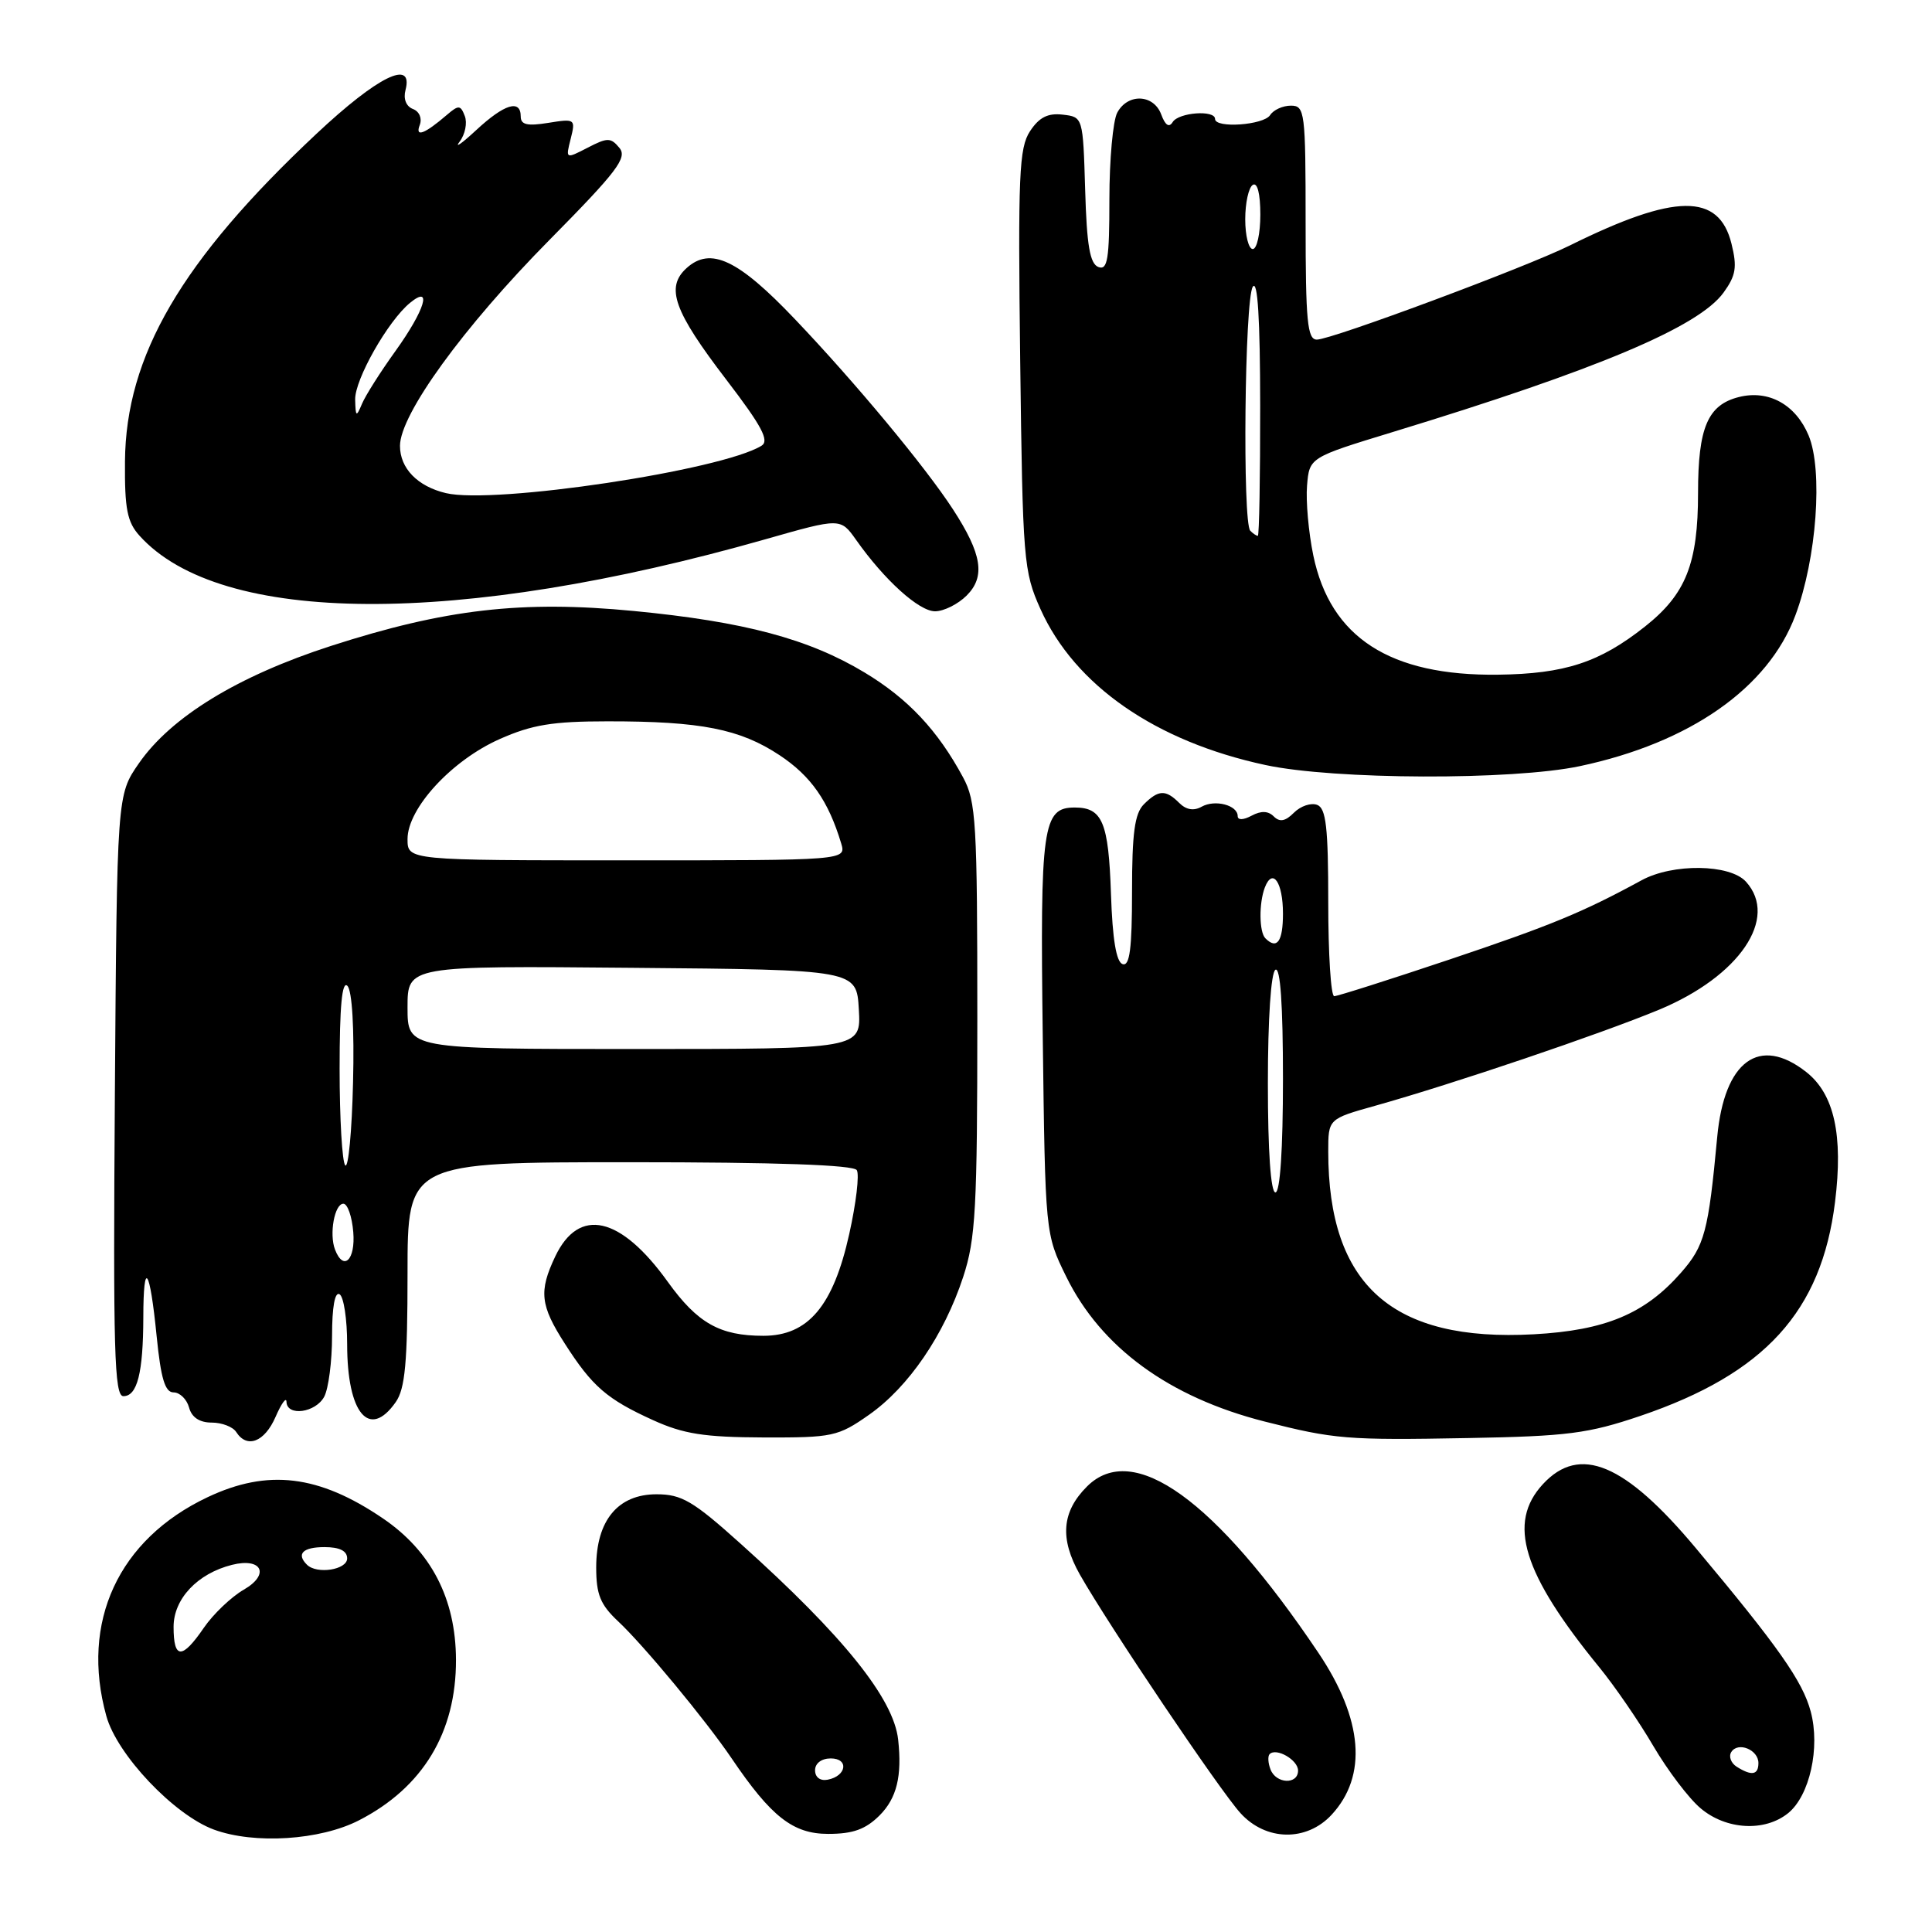 <?xml version="1.0" encoding="UTF-8" standalone="no"?>
<!DOCTYPE svg PUBLIC "-//W3C//DTD SVG 1.1//EN" "http://www.w3.org/Graphics/SVG/1.1/DTD/svg11.dtd" >
<svg xmlns="http://www.w3.org/2000/svg" xmlns:xlink="http://www.w3.org/1999/xlink" version="1.1" viewBox="0 0 256 256">
 <g >
 <path fill="currentColor"
d=" M 47.57 241.20 C 56.04 236.85 60.45 229.54 60.42 219.92 C 60.39 211.84 57.13 205.54 50.73 201.19 C 42.24 195.42 35.48 194.61 27.50 198.39 C 15.69 203.98 10.63 214.92 14.09 227.38 C 15.51 232.52 23.06 240.48 28.34 242.43 C 33.70 244.40 42.42 243.85 47.57 241.20 Z  M 116.55 240.55 C 118.83 238.26 119.54 235.35 119.01 230.51 C 118.41 225.06 111.75 216.77 98.17 204.58 C 91.83 198.88 90.33 198.00 86.99 198.00 C 81.87 198.00 79.00 201.48 79.00 207.69 C 79.00 211.28 79.55 212.62 81.88 214.81 C 85.24 217.94 93.53 227.95 96.95 233.00 C 102.19 240.74 105.08 243.00 109.74 243.00 C 113.03 243.00 114.69 242.40 116.55 240.55 Z  M 176.44 240.47 C 181.22 235.31 180.61 227.81 174.69 219.00 C 161.03 198.68 150.14 190.86 144.03 196.97 C 140.68 200.32 140.40 203.88 143.09 208.64 C 146.91 215.37 161.61 237.22 164.37 240.25 C 167.74 243.96 173.12 244.05 176.44 240.47 Z  M 236.94 240.25 C 239.79 237.94 241.21 231.57 239.93 226.79 C 238.87 222.79 235.63 218.18 224.71 205.14 C 215.30 193.89 209.32 191.39 204.45 196.65 C 199.69 201.79 201.74 208.47 211.92 220.93 C 213.97 223.44 217.19 228.13 219.07 231.35 C 220.96 234.57 223.77 238.29 225.33 239.60 C 228.71 242.47 233.84 242.76 236.94 240.25 Z  M 36.51 187.75 C 37.29 185.96 37.94 185.06 37.96 185.75 C 38.02 187.72 41.82 187.20 42.96 185.07 C 43.53 184.00 44.00 180.38 44.00 177.01 C 44.00 173.18 44.37 171.11 45.00 171.50 C 45.55 171.84 46.00 174.82 46.00 178.12 C 46.00 187.30 48.94 190.79 52.44 185.78 C 53.68 184.01 54.00 180.53 54.00 168.78 C 54.00 154.00 54.00 154.00 83.44 154.00 C 102.91 154.00 113.10 154.36 113.53 155.05 C 113.89 155.63 113.44 159.43 112.53 163.51 C 110.41 173.06 107.08 177.00 101.15 177.00 C 95.39 177.00 92.43 175.33 88.50 169.87 C 82.23 161.13 76.71 159.89 73.57 166.49 C 71.38 171.11 71.58 172.96 74.85 178.05 C 78.48 183.72 80.42 185.40 86.54 188.18 C 90.57 190.01 93.31 190.44 101.16 190.47 C 110.33 190.50 111.04 190.35 115.16 187.46 C 120.39 183.79 125.10 176.90 127.63 169.19 C 129.28 164.17 129.50 160.14 129.50 135.00 C 129.50 108.97 129.34 106.20 127.61 103.00 C 124.25 96.76 120.31 92.57 114.56 89.11 C 107.16 84.65 98.61 82.37 83.99 80.96 C 69.14 79.53 58.99 80.70 43.85 85.59 C 31.51 89.58 22.67 94.99 18.40 101.15 C 15.50 105.33 15.50 105.33 15.22 145.16 C 14.98 178.99 15.15 185.00 16.35 185.00 C 18.19 185.00 18.97 181.91 18.99 174.58 C 19.00 166.73 19.85 167.92 20.76 177.09 C 21.32 182.68 21.87 184.50 23.00 184.50 C 23.82 184.50 24.75 185.40 25.05 186.50 C 25.40 187.81 26.44 188.50 28.05 188.50 C 29.40 188.50 30.86 189.06 31.30 189.75 C 32.72 191.98 35.06 191.08 36.51 187.75 Z  M 217.37 187.61 C 233.85 182.01 241.35 173.77 243.15 159.29 C 244.25 150.41 243.05 144.97 239.34 142.05 C 233.13 137.17 228.48 140.56 227.54 150.66 C 226.37 163.21 225.87 165.08 222.74 168.64 C 217.96 174.09 212.73 176.28 203.24 176.80 C 184.48 177.83 176.00 170.29 176.00 152.58 C 176.00 148.26 176.00 148.26 182.25 146.51 C 192.59 143.61 212.02 137.03 219.84 133.79 C 230.49 129.36 235.72 121.66 231.35 116.83 C 229.22 114.48 221.65 114.38 217.50 116.65 C 209.70 120.90 205.47 122.64 192.04 127.15 C 184.08 129.82 177.22 132.00 176.79 132.00 C 176.35 132.00 176.00 126.42 176.00 119.61 C 176.00 109.62 175.71 107.10 174.53 106.65 C 173.72 106.34 172.34 106.80 171.46 107.68 C 170.32 108.83 169.57 108.97 168.78 108.18 C 168.04 107.44 167.10 107.41 165.85 108.08 C 164.75 108.67 164.00 108.69 164.00 108.14 C 164.00 106.69 161.00 105.90 159.23 106.89 C 158.18 107.48 157.17 107.31 156.25 106.39 C 154.46 104.60 153.51 104.64 151.57 106.57 C 150.35 107.79 150.00 110.39 150.00 118.15 C 150.00 125.72 149.69 128.07 148.75 127.75 C 147.91 127.47 147.41 124.46 147.21 118.47 C 146.89 108.95 146.08 107.00 142.41 107.00 C 138.15 107.00 137.81 109.43 138.17 137.34 C 138.50 163.50 138.50 163.50 141.28 169.16 C 145.89 178.55 154.91 185.14 167.57 188.36 C 176.78 190.70 178.50 190.85 194.50 190.55 C 207.70 190.31 210.44 189.96 217.37 187.61 Z  M 209.33 101.52 C 223.92 98.43 234.30 91.17 237.90 81.53 C 240.72 74.01 241.57 62.31 239.65 57.70 C 237.93 53.60 234.35 51.62 230.41 52.61 C 226.28 53.65 225.00 56.66 225.00 65.32 C 225.00 74.68 223.39 78.73 217.97 83.02 C 211.96 87.78 207.35 89.29 198.50 89.40 C 184.18 89.58 176.28 84.48 174.02 73.60 C 173.39 70.56 173.02 66.40 173.19 64.35 C 173.50 60.62 173.50 60.62 184.50 57.26 C 211.65 48.98 225.09 43.32 228.38 38.77 C 230.02 36.50 230.20 35.40 229.43 32.29 C 227.76 25.55 221.97 25.61 208.00 32.53 C 202.17 35.42 176.43 45.00 174.49 45.00 C 173.23 45.00 173.00 42.56 173.00 29.50 C 173.00 14.80 172.90 14.00 171.05 14.00 C 169.98 14.00 168.74 14.56 168.30 15.25 C 167.45 16.58 161.00 17.04 161.00 15.76 C 161.00 14.54 156.19 14.89 155.39 16.17 C 154.91 16.95 154.40 16.61 153.87 15.17 C 152.87 12.47 149.43 12.33 148.04 14.93 C 147.47 16.00 147.00 21.16 147.00 26.40 C 147.00 34.37 146.76 35.84 145.54 35.38 C 144.42 34.95 144.00 32.52 143.79 25.16 C 143.50 15.50 143.50 15.50 140.81 15.19 C 138.84 14.96 137.69 15.55 136.48 17.39 C 135.03 19.60 134.88 23.20 135.18 47.70 C 135.51 74.32 135.63 75.72 137.87 80.71 C 142.42 90.83 153.13 98.25 167.68 101.37 C 176.79 103.33 200.40 103.41 209.33 101.52 Z  M 128.09 78.91 C 130.60 76.40 130.12 73.41 126.28 67.50 C 122.60 61.84 113.37 50.73 105.35 42.31 C 97.81 34.38 94.15 32.65 90.98 35.52 C 88.15 38.08 89.27 41.21 96.27 50.35 C 100.93 56.44 101.98 58.40 100.91 59.06 C 95.61 62.33 65.48 66.86 59.08 65.34 C 55.33 64.45 53.00 62.06 53.00 59.08 C 53.00 54.92 61.39 43.35 72.79 31.81 C 81.79 22.70 83.16 20.89 82.07 19.59 C 80.93 18.21 80.49 18.21 77.87 19.57 C 74.94 21.08 74.94 21.08 75.62 18.39 C 76.28 15.76 76.20 15.71 72.65 16.28 C 69.87 16.73 69.00 16.53 69.00 15.44 C 69.00 13.11 66.84 13.77 63.09 17.25 C 61.16 19.04 60.18 19.72 60.91 18.76 C 61.63 17.81 61.94 16.28 61.59 15.38 C 61.03 13.91 60.77 13.89 59.23 15.21 C 56.25 17.77 54.97 18.25 55.62 16.56 C 55.95 15.68 55.57 14.77 54.71 14.44 C 53.82 14.10 53.42 13.10 53.73 11.94 C 54.82 7.76 50.05 10.11 41.91 17.75 C 24.04 34.52 16.67 47.14 16.56 61.14 C 16.51 67.43 16.85 69.18 18.50 71.00 C 29.23 82.88 60.69 83.05 101.44 71.45 C 111.37 68.62 111.37 68.62 113.44 71.54 C 117.19 76.86 121.77 81.00 123.90 81.00 C 125.05 81.00 126.94 80.06 128.09 78.91 Z  M 23.00 215.57 C 23.00 211.86 26.16 208.50 30.74 207.35 C 34.72 206.35 35.80 208.63 32.30 210.64 C 30.64 211.60 28.26 213.87 27.01 215.69 C 24.12 219.91 23.00 219.88 23.00 215.57 Z  M 40.67 207.33 C 39.23 205.90 40.13 205.00 43.00 205.00 C 45.00 205.00 46.00 205.50 46.00 206.50 C 46.00 208.01 41.98 208.64 40.67 207.33 Z  M 108.00 234.57 C 108.00 233.65 108.85 233.00 110.08 233.00 C 112.52 233.00 112.18 235.34 109.67 235.82 C 108.68 236.01 108.00 235.50 108.00 234.57 Z  M 168.35 234.46 C 168.02 233.61 167.97 232.70 168.23 232.43 C 169.12 231.54 172.00 233.20 172.00 234.61 C 172.00 236.50 169.08 236.38 168.35 234.46 Z  M 230.12 234.10 C 229.36 233.62 229.04 232.74 229.40 232.16 C 230.28 230.74 233.00 231.84 233.00 233.61 C 233.00 235.20 232.10 235.35 230.12 234.10 Z  M 44.39 165.57 C 43.60 163.51 44.33 159.50 45.50 159.50 C 46.05 159.50 46.64 161.19 46.81 163.25 C 47.12 166.96 45.51 168.50 44.39 165.57 Z  M 45.75 154.42 C 45.34 154.01 45.00 148.25 45.00 141.63 C 45.00 133.35 45.32 129.92 46.03 130.63 C 46.66 131.26 46.96 136.28 46.78 143.42 C 46.63 149.88 46.16 154.83 45.75 154.42 Z  M 54.00 133.49 C 54.00 127.97 54.00 127.97 83.75 128.24 C 113.50 128.50 113.50 128.50 113.80 133.75 C 114.10 139.00 114.10 139.00 84.05 139.00 C 54.00 139.00 54.00 139.00 54.00 133.49 Z  M 54.00 111.18 C 54.00 107.11 59.85 100.75 66.21 97.93 C 70.49 96.03 73.22 95.58 80.50 95.58 C 92.88 95.57 98.04 96.59 103.30 100.07 C 107.46 102.83 109.76 106.11 111.46 111.75 C 112.13 114.00 112.13 114.00 83.07 114.00 C 54.00 114.00 54.00 114.00 54.00 111.18 Z  M 168.00 143.56 C 168.00 135.01 168.41 128.87 169.00 128.50 C 169.65 128.10 170.00 133.16 170.00 142.94 C 170.00 152.31 169.62 158.00 169.00 158.00 C 168.38 158.00 168.00 152.52 168.00 143.56 Z  M 167.67 124.33 C 166.84 123.50 166.80 119.68 167.60 117.59 C 168.63 114.92 170.00 116.91 170.00 121.06 C 170.00 124.76 169.21 125.87 167.67 124.33 Z  M 165.67 70.33 C 164.62 69.28 164.92 39.67 166.00 38.00 C 166.65 37.00 166.97 42.24 166.98 53.75 C 166.99 63.24 166.85 71.00 166.67 71.00 C 166.48 71.00 166.03 70.70 165.67 70.33 Z  M 165.00 29.06 C 165.00 26.89 165.45 24.84 166.00 24.50 C 166.61 24.12 167.00 25.66 167.00 28.44 C 167.00 30.95 166.55 33.00 166.00 33.00 C 165.45 33.00 165.00 31.23 165.00 29.06 Z  M 47.06 52.95 C 47.00 50.30 51.40 42.53 54.33 40.13 C 57.34 37.66 56.30 41.08 52.41 46.50 C 50.43 49.25 48.43 52.40 47.97 53.50 C 47.21 55.31 47.12 55.26 47.06 52.95 Z "/>
</g>
</svg>